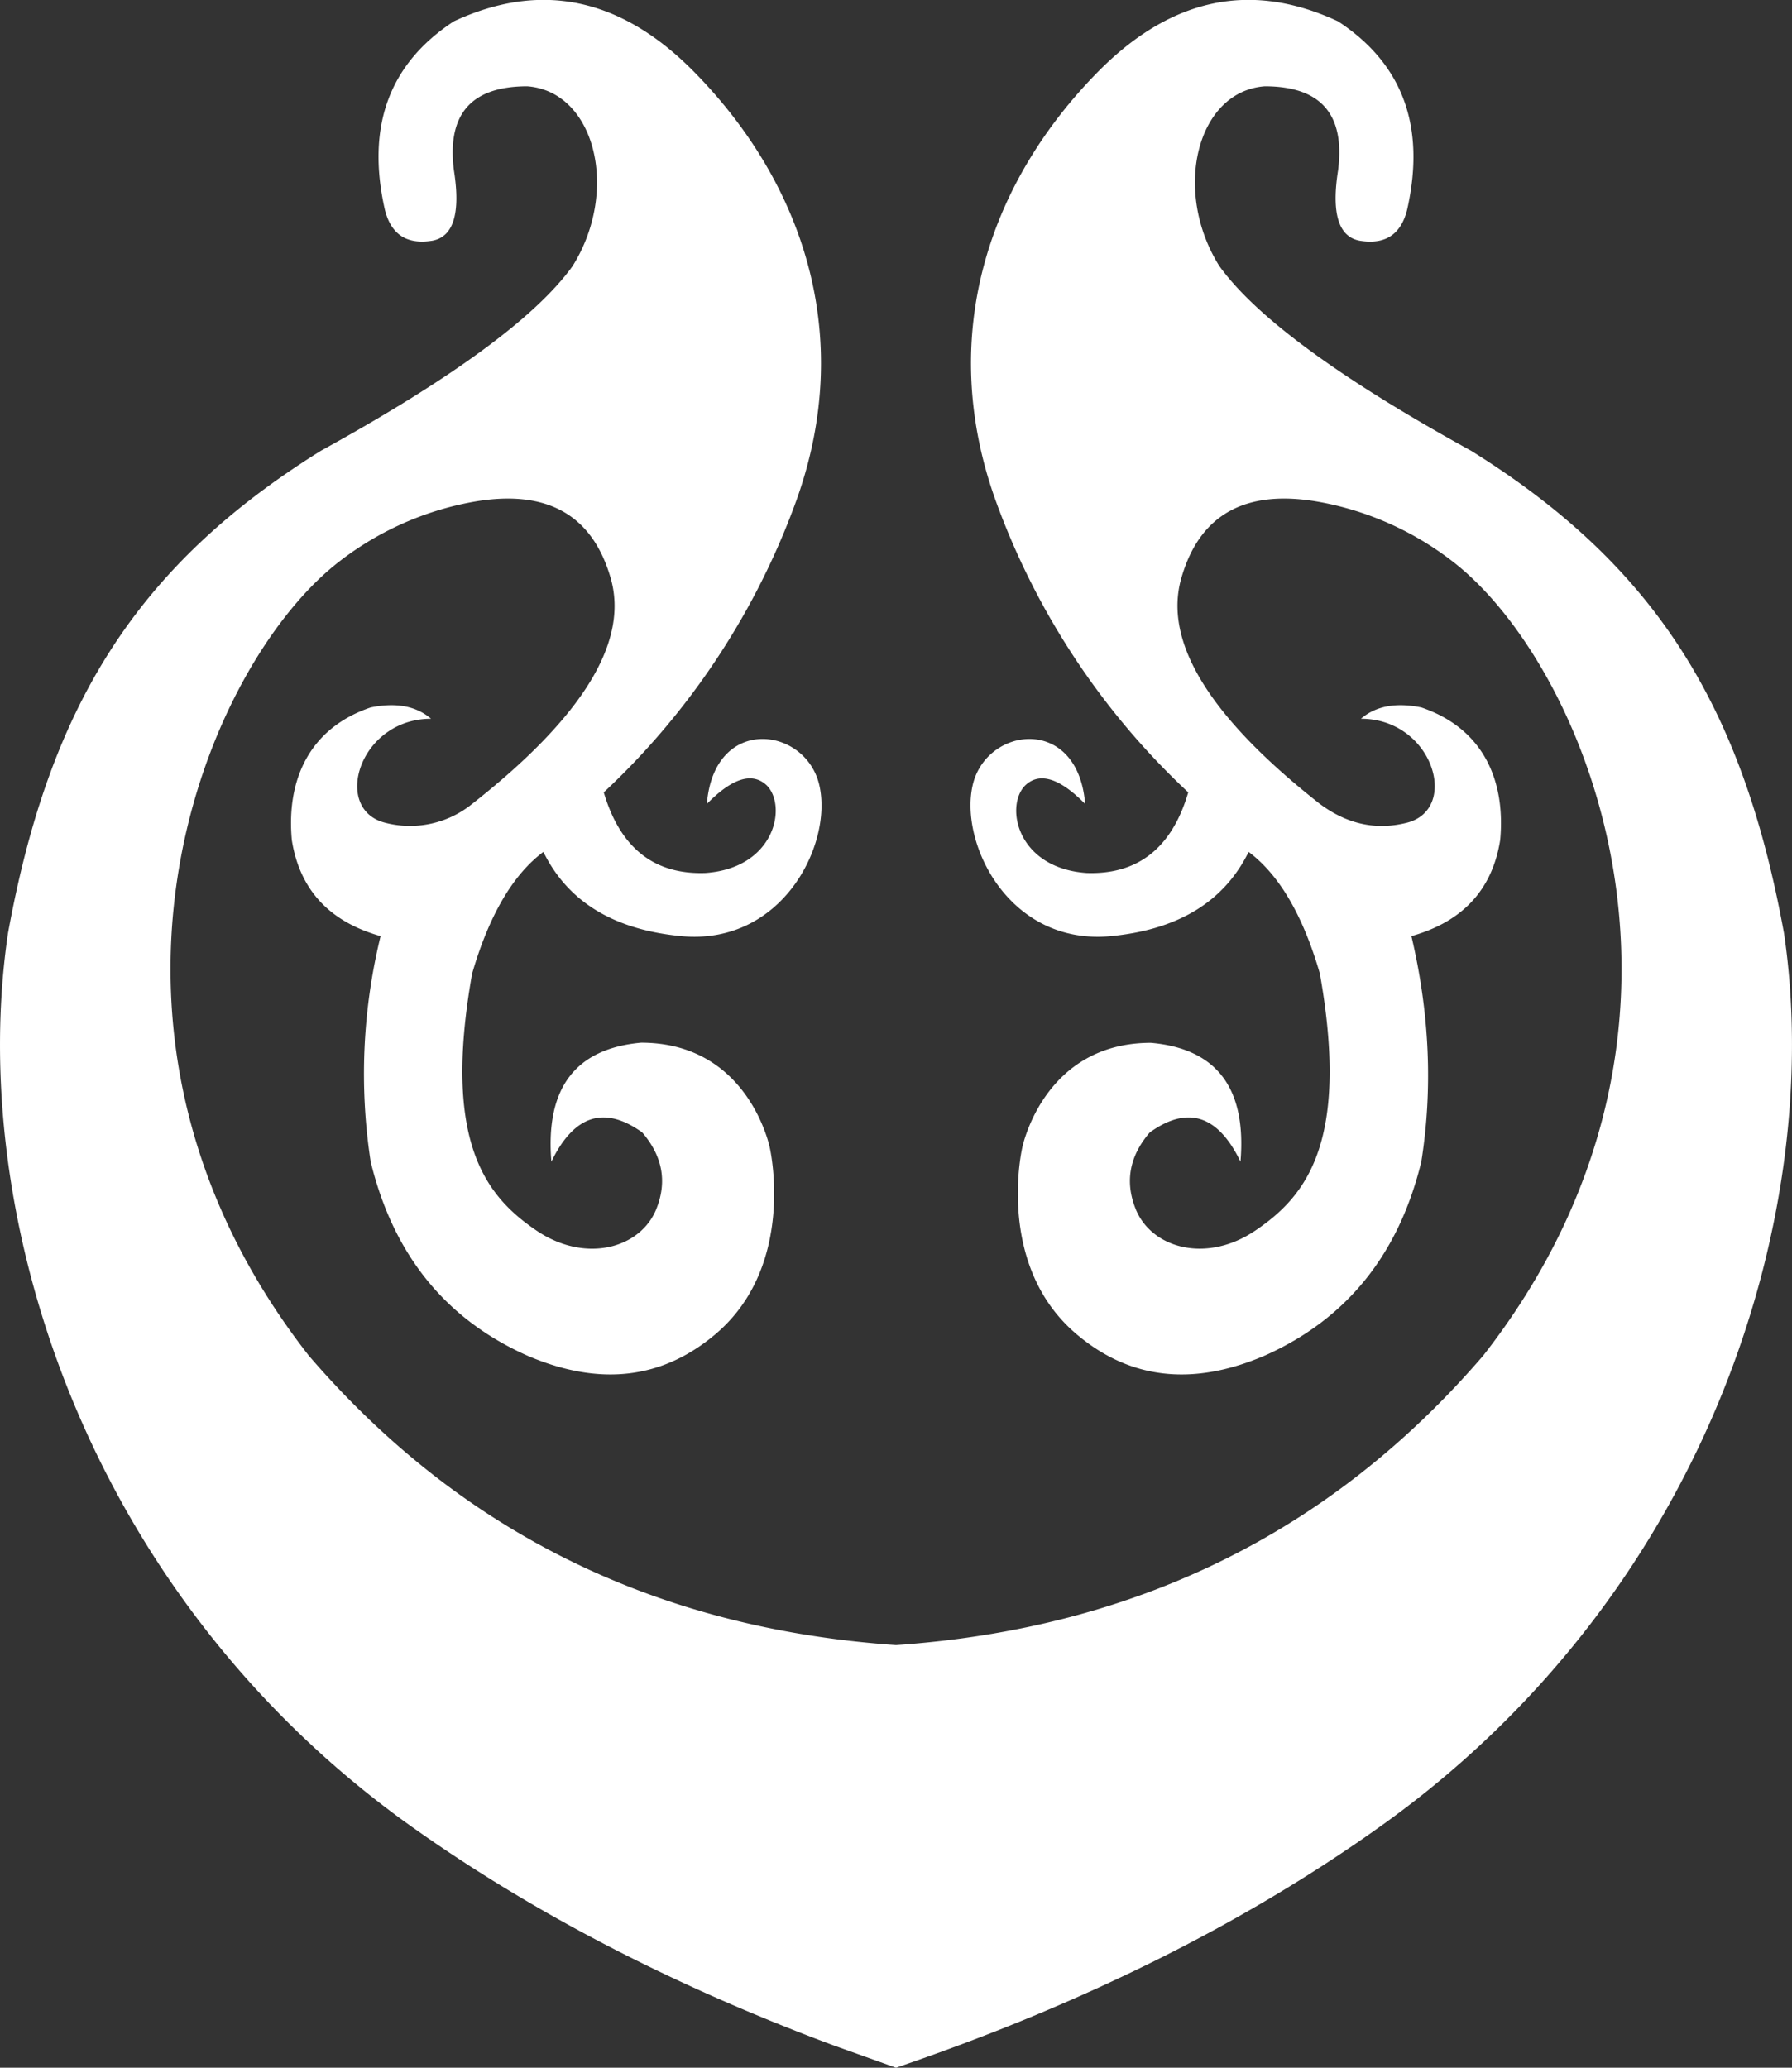 <svg viewBox="0 0 13 15" xmlns="http://www.w3.org/2000/svg"><rect x="0" y="0" width="13" height="15" fill="#333333" stroke="none"/><path d="M6.047 14.838c-1.19-.443-2.23-.987-3.121-1.63C.577 11.497-.237 8.764.058 6.77c.298-1.638.924-2.662 2.27-3.5.952-.524 1.56-.97 1.826-1.34.343-.548.163-1.267-.329-1.304-.407 0-.584.203-.532.61.049.311-.003.481-.156.51-.185.03-.3-.044-.345-.225-.136-.602.03-1.058.5-1.366.63-.293 1.209-.173 1.738.361.793.802 1.175 1.914.75 3.107a5.422 5.422 0 01-1.4 2.125c.119.403.365.598.738.585.506-.036.593-.487.444-.636-.105-.098-.25-.053-.434.135.052-.648.719-.563.816-.135.098.429-.27 1.164-1.003 1.094-.489-.047-.822-.25-.999-.611-.221.165-.394.46-.517.883-.219 1.231.107 1.618.464 1.862.357.244.762.132.875-.161.076-.196.041-.379-.105-.549-.275-.197-.495-.126-.659.212-.044-.532.173-.82.651-.863.78 0 .933.76.933.76s.197.846-.386 1.348c-.39.334-.847.388-1.373.162-.593-.264-.972-.733-1.136-1.407a4.201 4.201 0 01.072-1.636c-.372-.105-.587-.337-.644-.697-.04-.431.123-.81.572-.962.185-.038.331-.01.438.082-.52 0-.72.655-.335.754a.716.716 0 00.633-.136c.805-.632 1.14-1.18 1.004-1.642-.135-.462-.47-.645-1.004-.548a2.23 2.23 0 00-1.007.466c-.971.803-1.997 3.397-.178 5.726 1.1 1.28 2.52 1.98 4.26 2.1 1.74-.12 3.16-.82 4.26-2.1 1.82-2.33.793-4.923-.178-5.726a2.23 2.23 0 00-1.007-.466c-.534-.097-.87.086-1.004.548-.135.462.2 1.01 1.004 1.642.199.148.41.193.633.136.384-.1.185-.754-.335-.754.107-.092.253-.12.438-.082.45.153.612.53.572.962-.057.36-.272.592-.644.697.132.56.156 1.106.072 1.636-.164.674-.543 1.143-1.136 1.407-.526.226-.984.172-1.373-.162-.583-.502-.386-1.347-.386-1.347s.153-.76.933-.76c.478.042.695.33.65.862-.163-.338-.383-.409-.658-.212-.146.17-.181.353-.105.549.113.293.518.405.875.16.357-.243.683-.63.464-1.861-.123-.424-.296-.718-.517-.883-.177.36-.51.564-.999.611-.733.07-1.1-.665-1.003-1.094.097-.428.764-.513.816.135-.185-.188-.33-.233-.434-.135-.15.149-.062.6.444.636.373.013.62-.182.738-.585a5.422 5.422 0 01-1.4-2.125c-.425-1.193-.043-2.305.75-3.107.53-.534 1.108-.654 1.737-.361.47.308.637.764.501 1.366-.045.181-.16.256-.345.225-.153-.029-.205-.199-.156-.51.052-.407-.125-.61-.532-.61-.492.037-.672.756-.33 1.303.266.37.875.817 1.827 1.341 1.346.838 1.972 1.862 2.27 3.5.295 1.994-.52 4.727-2.868 6.436C9.072 13.932 7.88 14.53 6.5 15z" fill="white" fill-rule="evenodd"/></svg>
